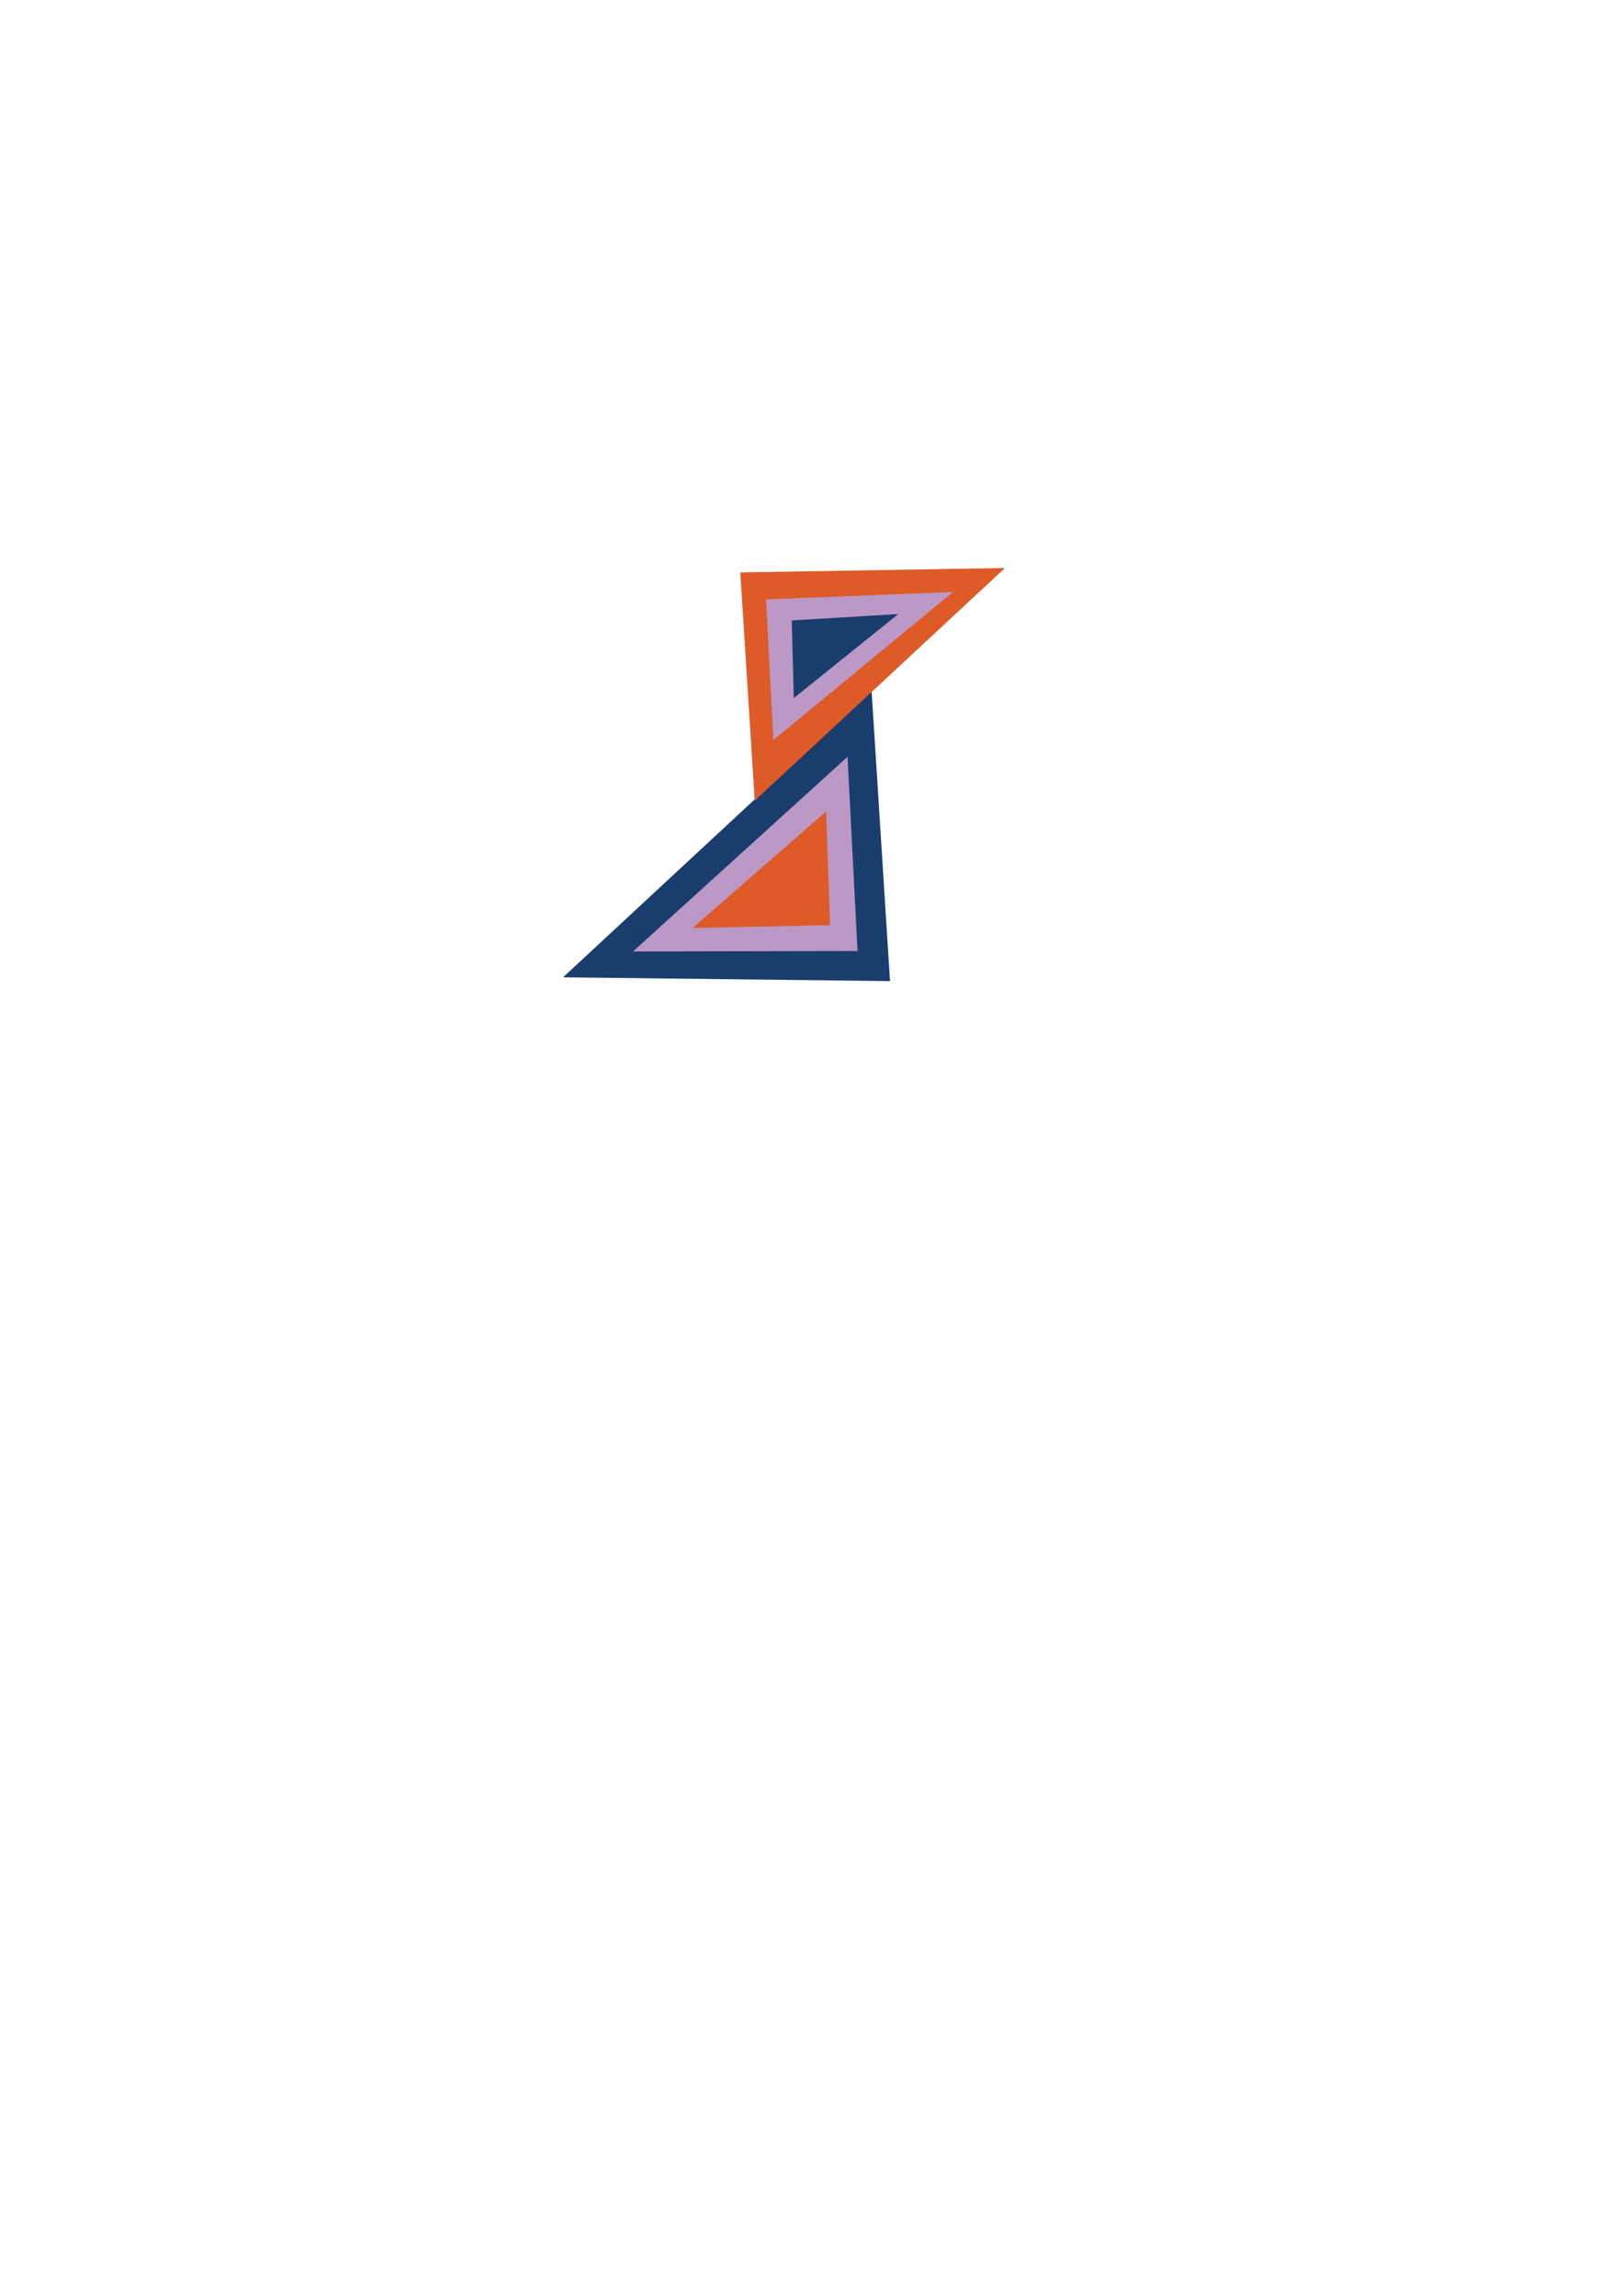 <?xml version="1.0" encoding="utf-8"?>
<!-- Generator: Adobe Illustrator 25.4.1, SVG Export Plug-In . SVG Version: 6.00 Build 0)  -->
<svg version="1.1" id="Lag_1" xmlns="http://www.w3.org/2000/svg" xmlns:xlink="http://www.w3.org/1999/xlink" x="0px" y="0px"
	 viewBox="0 0 595.28 841.89" style="enable-background:new 0 0 595.28 841.89;" xml:space="preserve">
<style type="text/css">
	.st0{fill:#193D6D;}
	.st1{fill:#DE5A27;}
	.st2{fill:#BC98C7;}
</style>
<polygon class="st0" points="206.51,358.39 319.68,253.35 326.43,359.78 "/>
<polygon class="st1" points="368.6,208.29 276.82,293.61 271.52,209.92 "/>
<polygon class="st2" points="232.19,348.9 310.86,277.52 314.52,348.73 "/>
<polygon class="st2" points="349.56,217.08 283.62,271.43 280.97,219.81 "/>
<polygon class="st0" points="329.47,225.18 291.14,256 290.4,227.51 "/>
<polygon class="st1" points="254.03,340.31 303,297.57 304.45,339.25 "/>
</svg>
